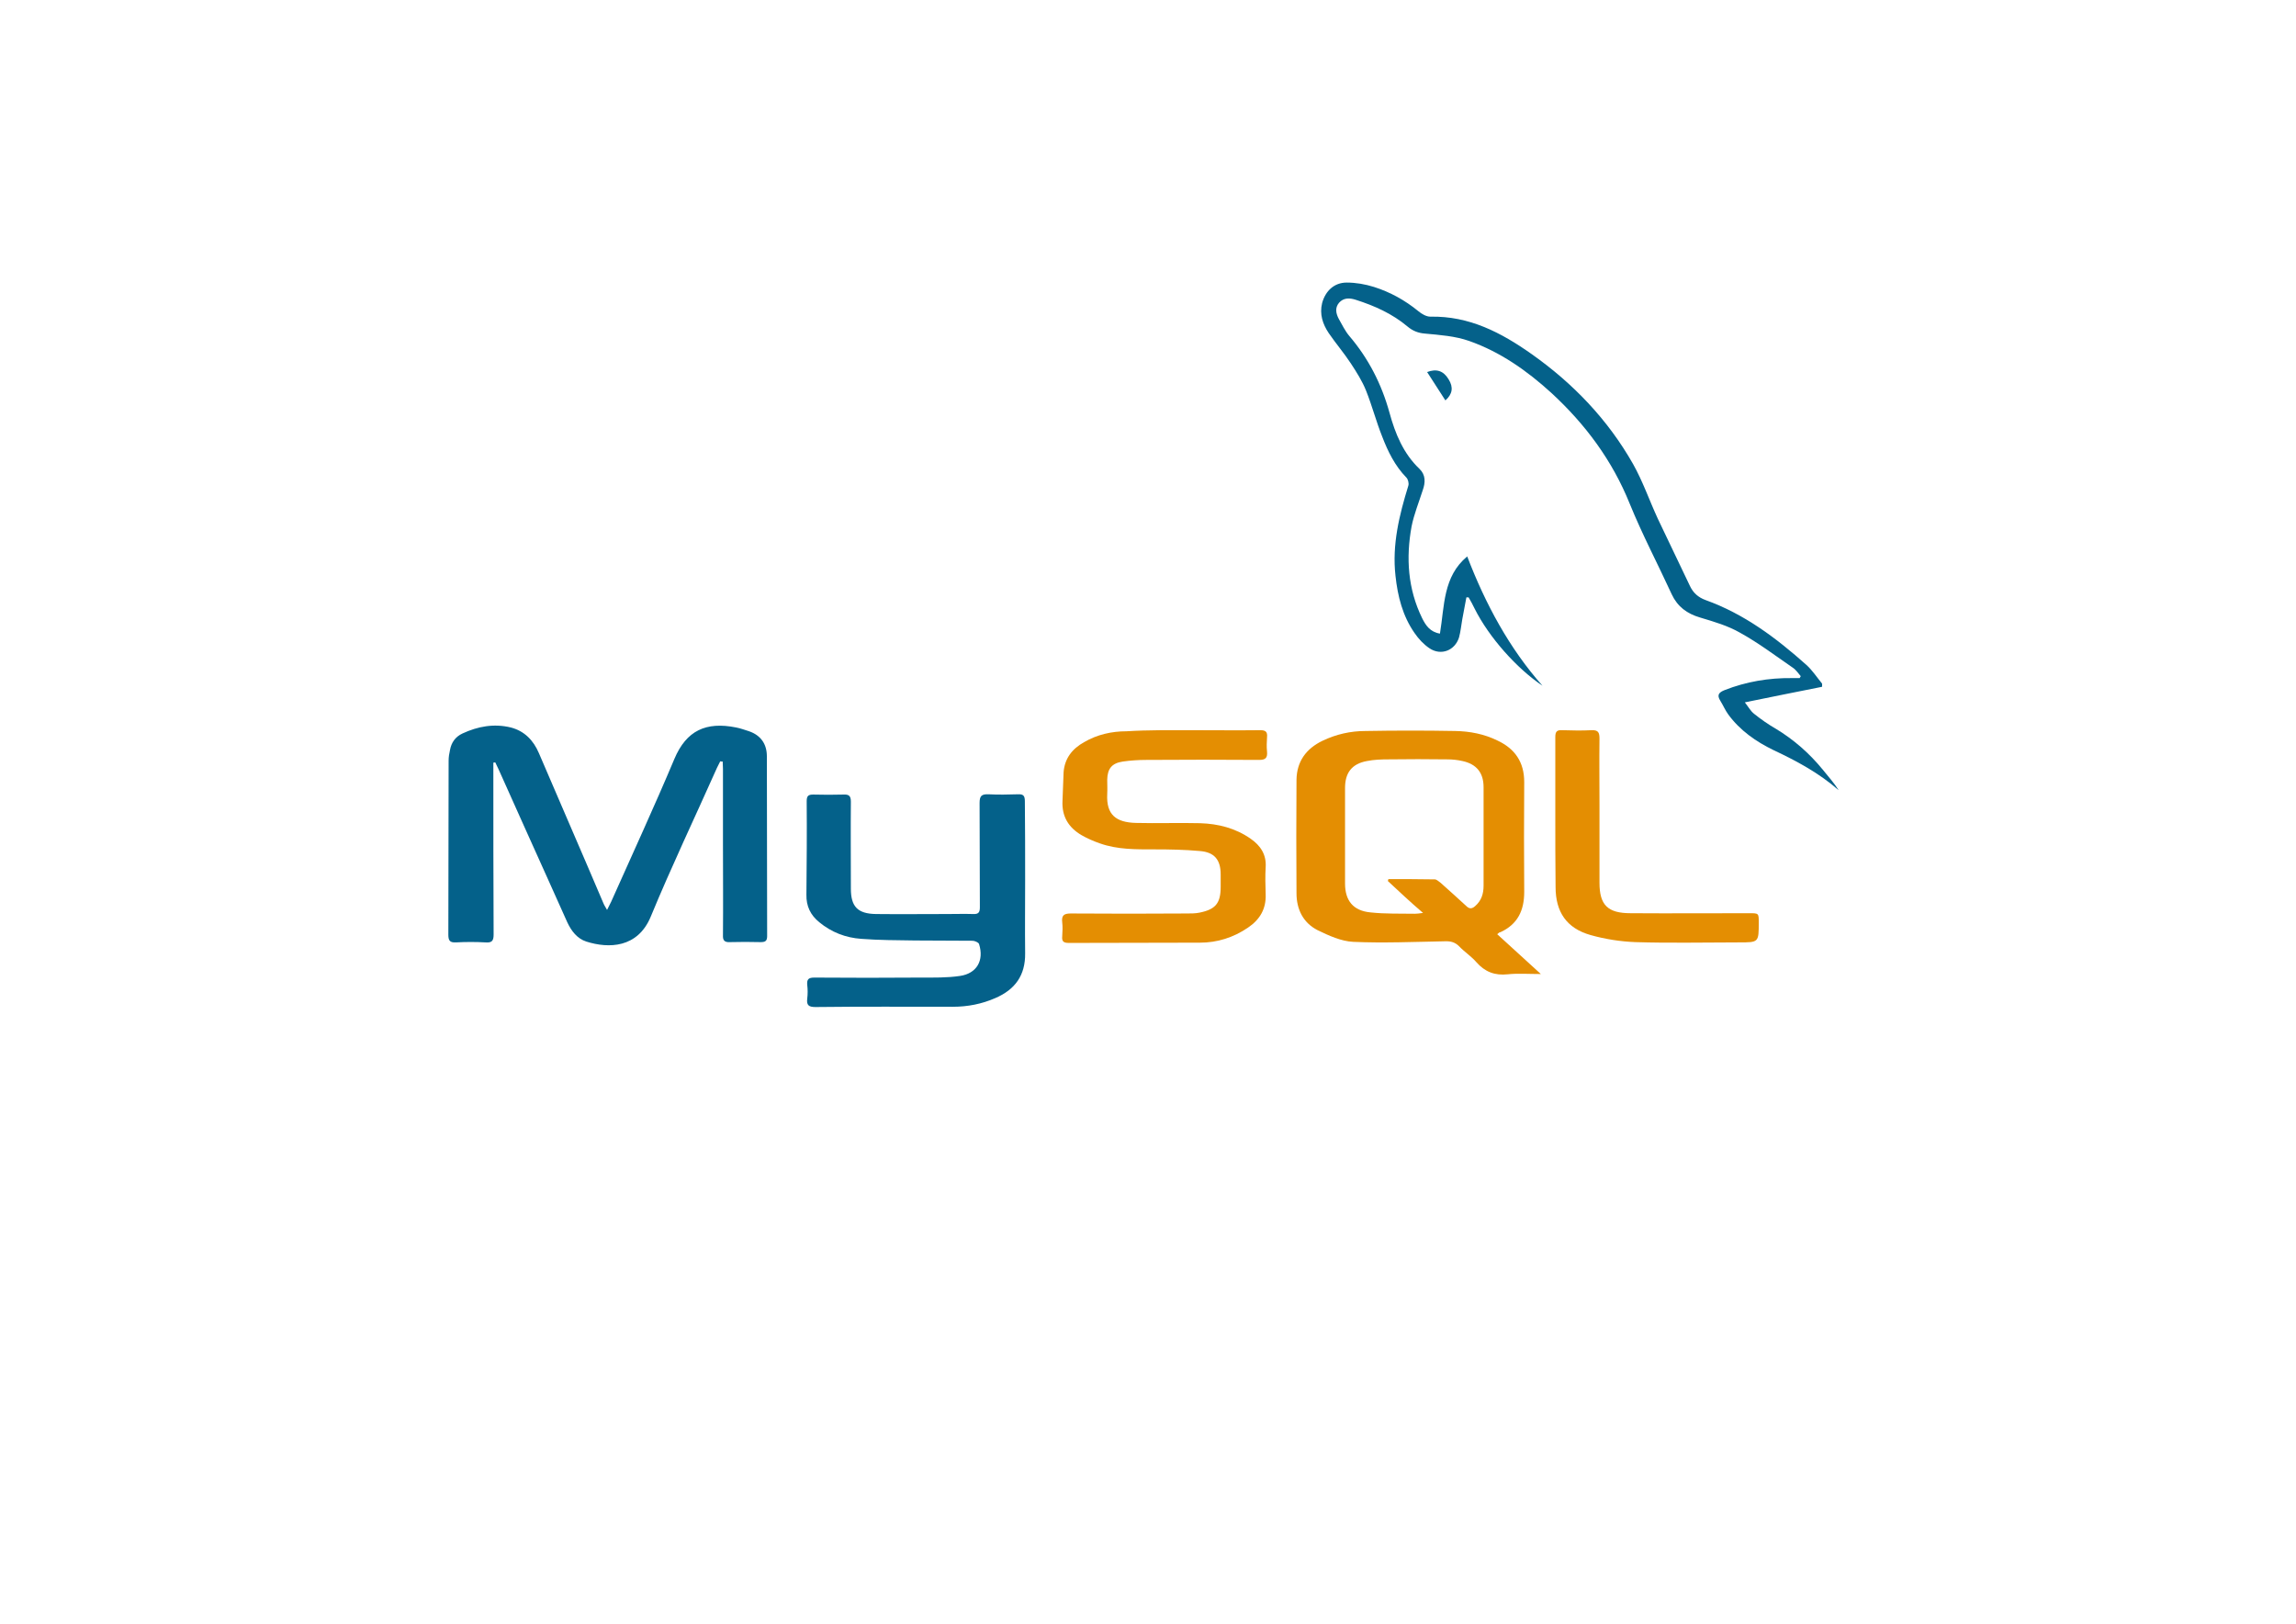 <svg version="1.1" id="Calque_3" xmlns="http://www.w3.org/2000/svg" xmlns:xlink="http://www.w3.org/1999/xlink" x="0px" y="0px"
	 viewBox="0 0 841.9 595.3" style="enable-background:new 0 0 841.9 595.3;" xml:space="preserve">
<style type="text/css">
	.st0{fill:#04618A;}
	.st1{fill:#E48E02;}
</style>
<g id="XMLID_45_">
	<path id="XMLID_194_" class="st0" d="M264.1,279.1c-0.4,0.8-0.8,1.6-1.2,2.4c-8.1,18.2-16.7,36.2-24.3,54.6
		c-4.8,11.5-15.4,11.7-23.6,9.1c-3.4-1.1-5.5-3.9-7-7.1c-5.1-11.3-10.1-22.6-15.2-33.8c-3.3-7.4-6.7-14.9-10-22.3
		c-0.4-0.8-0.8-1.6-1.2-2.5c-0.2,0-0.5,0.1-0.7,0.1c0,1,0,2,0,2.9c0,20,0,40.1,0.1,60.1c0,2.3-0.6,3.1-3,2.9
		c-3.6-0.2-7.2-0.2-10.8,0c-2.2,0.1-2.8-0.6-2.8-2.8c0.1-21.3,0-42.5,0.1-63.8c0-1.3,0.2-2.6,0.5-3.9c0.5-2.8,2-4.9,4.6-6.1
		c5.6-2.6,11.5-3.7,17.7-2.2c5,1.3,8.3,4.7,10.3,9.4c5.9,13.7,11.8,27.4,17.7,41.1c2,4.6,3.9,9.2,5.9,13.8c0.3,0.8,0.8,1.5,1.4,2.6
		c0.6-1.3,1.1-2.1,1.5-3c7.8-17.5,15.8-34.8,23.2-52.4c4.4-10.4,11.6-13.7,22.6-11.5c1.6,0.3,3.2,0.9,4.8,1.4
		c4.3,1.5,6.5,4.7,6.5,9.2c0.1,22,0,43.9,0.1,65.9c0,1.8-0.7,2.2-2.4,2.2c-3.8-0.1-7.6-0.1-11.3,0c-2,0.1-2.6-0.7-2.5-2.6
		c0.1-11.2,0-22.3,0-33.5c0-9.1,0-18.3,0-27.4c0-0.9-0.1-1.8-0.1-2.7C264.6,279.2,264.3,279.2,264.1,279.1z"/>
	<path id="XMLID_191_" class="st1" d="M549,342.5c5.3,4.8,10.3,9.4,16,14.6c-4.6,0-8.4-0.3-12.2,0.1c-4.7,0.5-8.3-0.9-11.4-4.4
		c-1.9-2.2-4.4-3.8-6.4-5.9c-1.6-1.6-3.3-1.9-5.4-1.8c-11.1,0.2-22.3,0.7-33.4,0.2c-4.4-0.2-9-2.3-13.1-4.3
		c-5.3-2.7-7.7-7.7-7.7-13.5c-0.1-13.9-0.1-27.8,0-41.6c0.1-6.7,3.5-11.4,9.5-14.3c5-2.4,10.3-3.6,15.8-3.6c11-0.2,22-0.2,32.9,0
		c5.4,0.1,10.6,1.1,15.5,3.5c6.4,3,9.8,7.9,9.8,15.2c-0.1,13.4-0.1,26.9,0,40.3c0,6.8-2.4,11.9-8.8,14.8
		C549.9,341.7,549.6,342,549,342.5z M508.9,323c0.1-0.2,0.1-0.5,0.2-0.7c5.7,0,11.3,0,17,0.1c0.7,0,1.5,0.8,2.2,1.3
		c3.1,2.8,6.3,5.6,9.4,8.5c1.1,1.1,2.1,1,3.2,0c2.3-2,3.1-4.5,3.1-7.5c0-12,0-24.1,0-36.1c0-5.3-2.6-8.5-7.8-9.6
		c-1.8-0.4-3.6-0.6-5.5-0.6c-7.2-0.1-14.4-0.1-21.6,0c-2.6,0-5.3,0.1-7.8,0.6c-5.6,1-8.1,4.3-8.1,9.9c0,11.7,0,23.4,0,35
		c0,6.3,3,10,9.3,10.6c5.4,0.6,10.9,0.4,16.3,0.5c0.7,0,1.5-0.1,3-0.3C517,330.6,513,326.8,508.9,323z"/>
	<path id="XMLID_190_" class="st0" d="M668.1,251.8c-9.2,1.8-18.4,3.7-28.3,5.7c1.4,1.8,2.2,3.3,3.4,4.2c2.5,2,5.2,3.9,8,5.5
		c6.6,4,12.3,9,17.2,15c2,2.5,4.1,4.8,5.8,7.5c-7.2-6.3-15.4-10.7-23.9-14.7c-6.4-3.1-12.3-7.2-16.6-13.1c-1.1-1.5-1.9-3.4-2.9-5
		c-1.4-2.2-0.4-3.1,1.6-3.9c7.9-3.1,16.2-4.5,24.7-4.4c0.9,0,1.8,0,2.8,0c0.1-0.2,0.3-0.5,0.4-0.7c-0.9-1-1.7-2.3-2.9-3.1
		c-6.4-4.4-12.6-9.1-19.3-12.8c-4.5-2.6-9.7-4.1-14.7-5.6c-4.8-1.4-8.3-4-10.4-8.5c-5.1-11.1-10.8-21.9-15.4-33.2
		c-6.4-15.9-16.3-29.2-28.8-40.7c-8.9-8.1-18.7-15-30.1-19c-5.1-1.8-10.8-2.2-16.2-2.7c-2.5-0.2-4.5-1-6.4-2.6
		c-5.6-4.7-12.1-7.6-19-9.8c-2.2-0.7-4.4-0.8-6.1,1.1c-1.6,1.9-1.1,4-0.1,5.9c1.2,2.1,2.3,4.4,3.8,6.2c7.1,8.3,11.9,17.7,14.8,28.2
		c2.1,7.7,5.1,15,11,20.6c2.3,2.2,2.2,5,1.2,7.8c-1.4,4.4-3.2,8.8-4.1,13.3c-2.1,11.5-1.4,22.9,3.9,33.7c1.3,2.6,2.9,5,6.5,5.6
		c1.7-10.2,1.1-20.9,10-28.3c6.7,17.5,15.5,33.8,27.6,47.4c-9.4-6.3-19.6-17.7-24.9-28.3c-0.7-1.4-1.4-2.8-2.2-4.1
		c-0.3,0-0.5,0-0.8,0c-0.5,2.7-1,5.3-1.5,8c-0.4,2.2-0.6,4.5-1.2,6.7c-1.5,4.8-6.6,6.8-10.8,4c-2.1-1.4-4-3.4-5.5-5.6
		c-4.4-6.3-6.2-13.5-7-21c-1.3-11.4,1.4-22.3,4.7-33c0.3-0.9-0.1-2.4-0.7-3c-4.2-4.3-6.8-9.6-8.9-15.1c-2.2-5.5-3.7-11.3-5.9-16.8
		c-1.4-3.5-3.5-6.8-5.6-10c-2.5-3.8-5.5-7.3-8.1-11.1c-2.2-3.3-3.4-6.9-2.4-11c1.2-4.4,4.4-7.5,9-7.5c3.4,0,6.8,0.6,10,1.6
		c6,1.9,11.4,4.9,16.3,8.9c1.2,1,2.9,2,4.4,2c14.2-0.3,25.9,5.8,37.1,13.7c15.3,10.8,28,24.1,37.2,40.3c3.6,6.4,6,13.4,9.1,20.1
		c3.9,8.3,7.9,16.4,11.8,24.7c1.2,2.5,3,4.1,5.7,5.1c14.2,5.1,25.9,13.9,37,23.8c2.2,2,3.8,4.5,5.7,6.8
		C668.2,251.1,668.1,251.5,668.1,251.8z"/>
	<path id="XMLID_189_" class="st0" d="M375.9,322.6c0,9-0.1,17.9,0,26.9c0.1,8.1-3.7,13.3-10.9,16.4c-5,2.2-10.2,3.2-15.6,3.2
		c-16.8,0-33.6-0.1-50.4,0.1c-2.5,0-3.3-0.7-3-3.1c0.2-1.7,0.2-3.3,0-5c-0.2-2.1,0.5-2.7,2.6-2.7c13,0.1,26,0.1,39,0
		c4.8,0,9.7,0.1,14.4-0.6c6.2-0.9,8.9-5.7,7-11.7c-0.2-0.6-1.6-1.2-2.4-1.2c-7-0.1-14.1,0-21.1-0.1c-6.6-0.1-13.2-0.1-19.7-0.6
		c-5.7-0.4-10.9-2.4-15.4-6.1c-3.2-2.6-4.8-5.9-4.7-10.1c0.1-11.4,0.2-22.8,0.1-34.3c0-1.9,0.6-2.4,2.4-2.4c3.7,0.1,7.4,0.1,11.1,0
		c2-0.1,2.7,0.5,2.7,2.6c-0.1,10.6,0,21.3,0,31.9c0,6.6,2.5,9.2,9.2,9.3c8.7,0.1,17.4,0,26.1,0c3.2,0,6.3-0.1,9.5,0
		c2,0.1,2.5-0.6,2.5-2.5c-0.1-12.7,0-25.5-0.1-38.2c0-2.6,0.7-3.3,3.3-3.2c3.6,0.2,7.2,0.1,10.8,0c2-0.1,2.5,0.6,2.5,2.6
		C375.9,303.5,375.9,313,375.9,322.6z"/>
	<path id="XMLID_188_" class="st1" d="M437.1,267.7c8.3,0,16.7,0.1,25,0c2,0,2.7,0.6,2.5,2.6c-0.1,1.7-0.2,3.5,0,5.3
		c0.2,2.3-0.6,3-2.9,3c-13.8-0.1-27.6-0.1-41.4,0c-2.9,0-5.8,0.2-8.6,0.6c-4,0.6-5.6,2.6-5.7,6.6c0,1.8,0.1,3.5,0,5.3
		c-0.4,7.7,3.3,10.4,10.5,10.6c7.8,0.2,15.6-0.1,23.5,0.1c6.7,0.2,13,1.8,18.6,5.7c3.6,2.5,5.8,5.8,5.5,10.4c-0.2,3.3-0.1,6.7,0,10
		c0.2,5.4-2.2,9.3-6.5,12.2c-5.3,3.6-11.2,5.5-17.6,5.5c-16,0.1-32,0-48,0.1c-2,0-2.7-0.5-2.5-2.5c0.1-1.7,0.2-3.4,0-5
		c-0.3-2.5,0.5-3.3,3.1-3.3c14.2,0.1,28.5,0.1,42.7,0c1.5,0,3,0,4.5-0.3c6-1.2,7.8-3.5,7.8-9.5c0-1.5,0-3,0-4.5
		c0-5.4-2.3-8.2-7.7-8.6c-5.5-0.5-11-0.6-16.6-0.6c-6.8,0-13.5,0.1-20-2.2c-2.3-0.8-4.6-1.8-6.7-3c-4.8-2.8-7.3-6.9-7-12.6
		c0.2-3.5,0.2-7,0.4-10.5c0.4-5.1,3.2-8.6,7.5-11c4.8-2.8,10.1-4,15.6-4C421.1,267.6,429.1,267.7,437.1,267.7
		C437.1,267.7,437.1,267.7,437.1,267.7z"/>
	<path id="XMLID_187_" class="st1" d="M570.3,298.7c0-9.5,0-19,0-28.5c0-2,0.6-2.6,2.5-2.5c3.6,0.1,7.2,0.2,10.8,0
		c2.5-0.1,2.9,0.9,2.9,3.1c-0.1,8.1,0,16.2,0,24.3c0,9.5,0,19,0,28.5c0,8.2,3,11.2,11.4,11.2c14.5,0.1,29,0,43.5,0
		c3.5,0,3.5,0,3.5,3.4c0,7.3,0,7.3-7.2,7.3c-12.7,0-25.3,0.3-38-0.1c-5.5-0.2-11.2-1.1-16.5-2.6c-8.8-2.5-12.8-8.5-12.8-17.6
		C570.3,316.2,570.3,307.4,570.3,298.7z"/>
	<path id="XMLID_183_" class="st0" d="M530,146.8c-2.3-3.6-4.5-7-6.7-10.4c3.4-1.3,6-0.5,7.9,2.7C533,142,532.6,144.5,530,146.8z"/>
</g>
</svg>